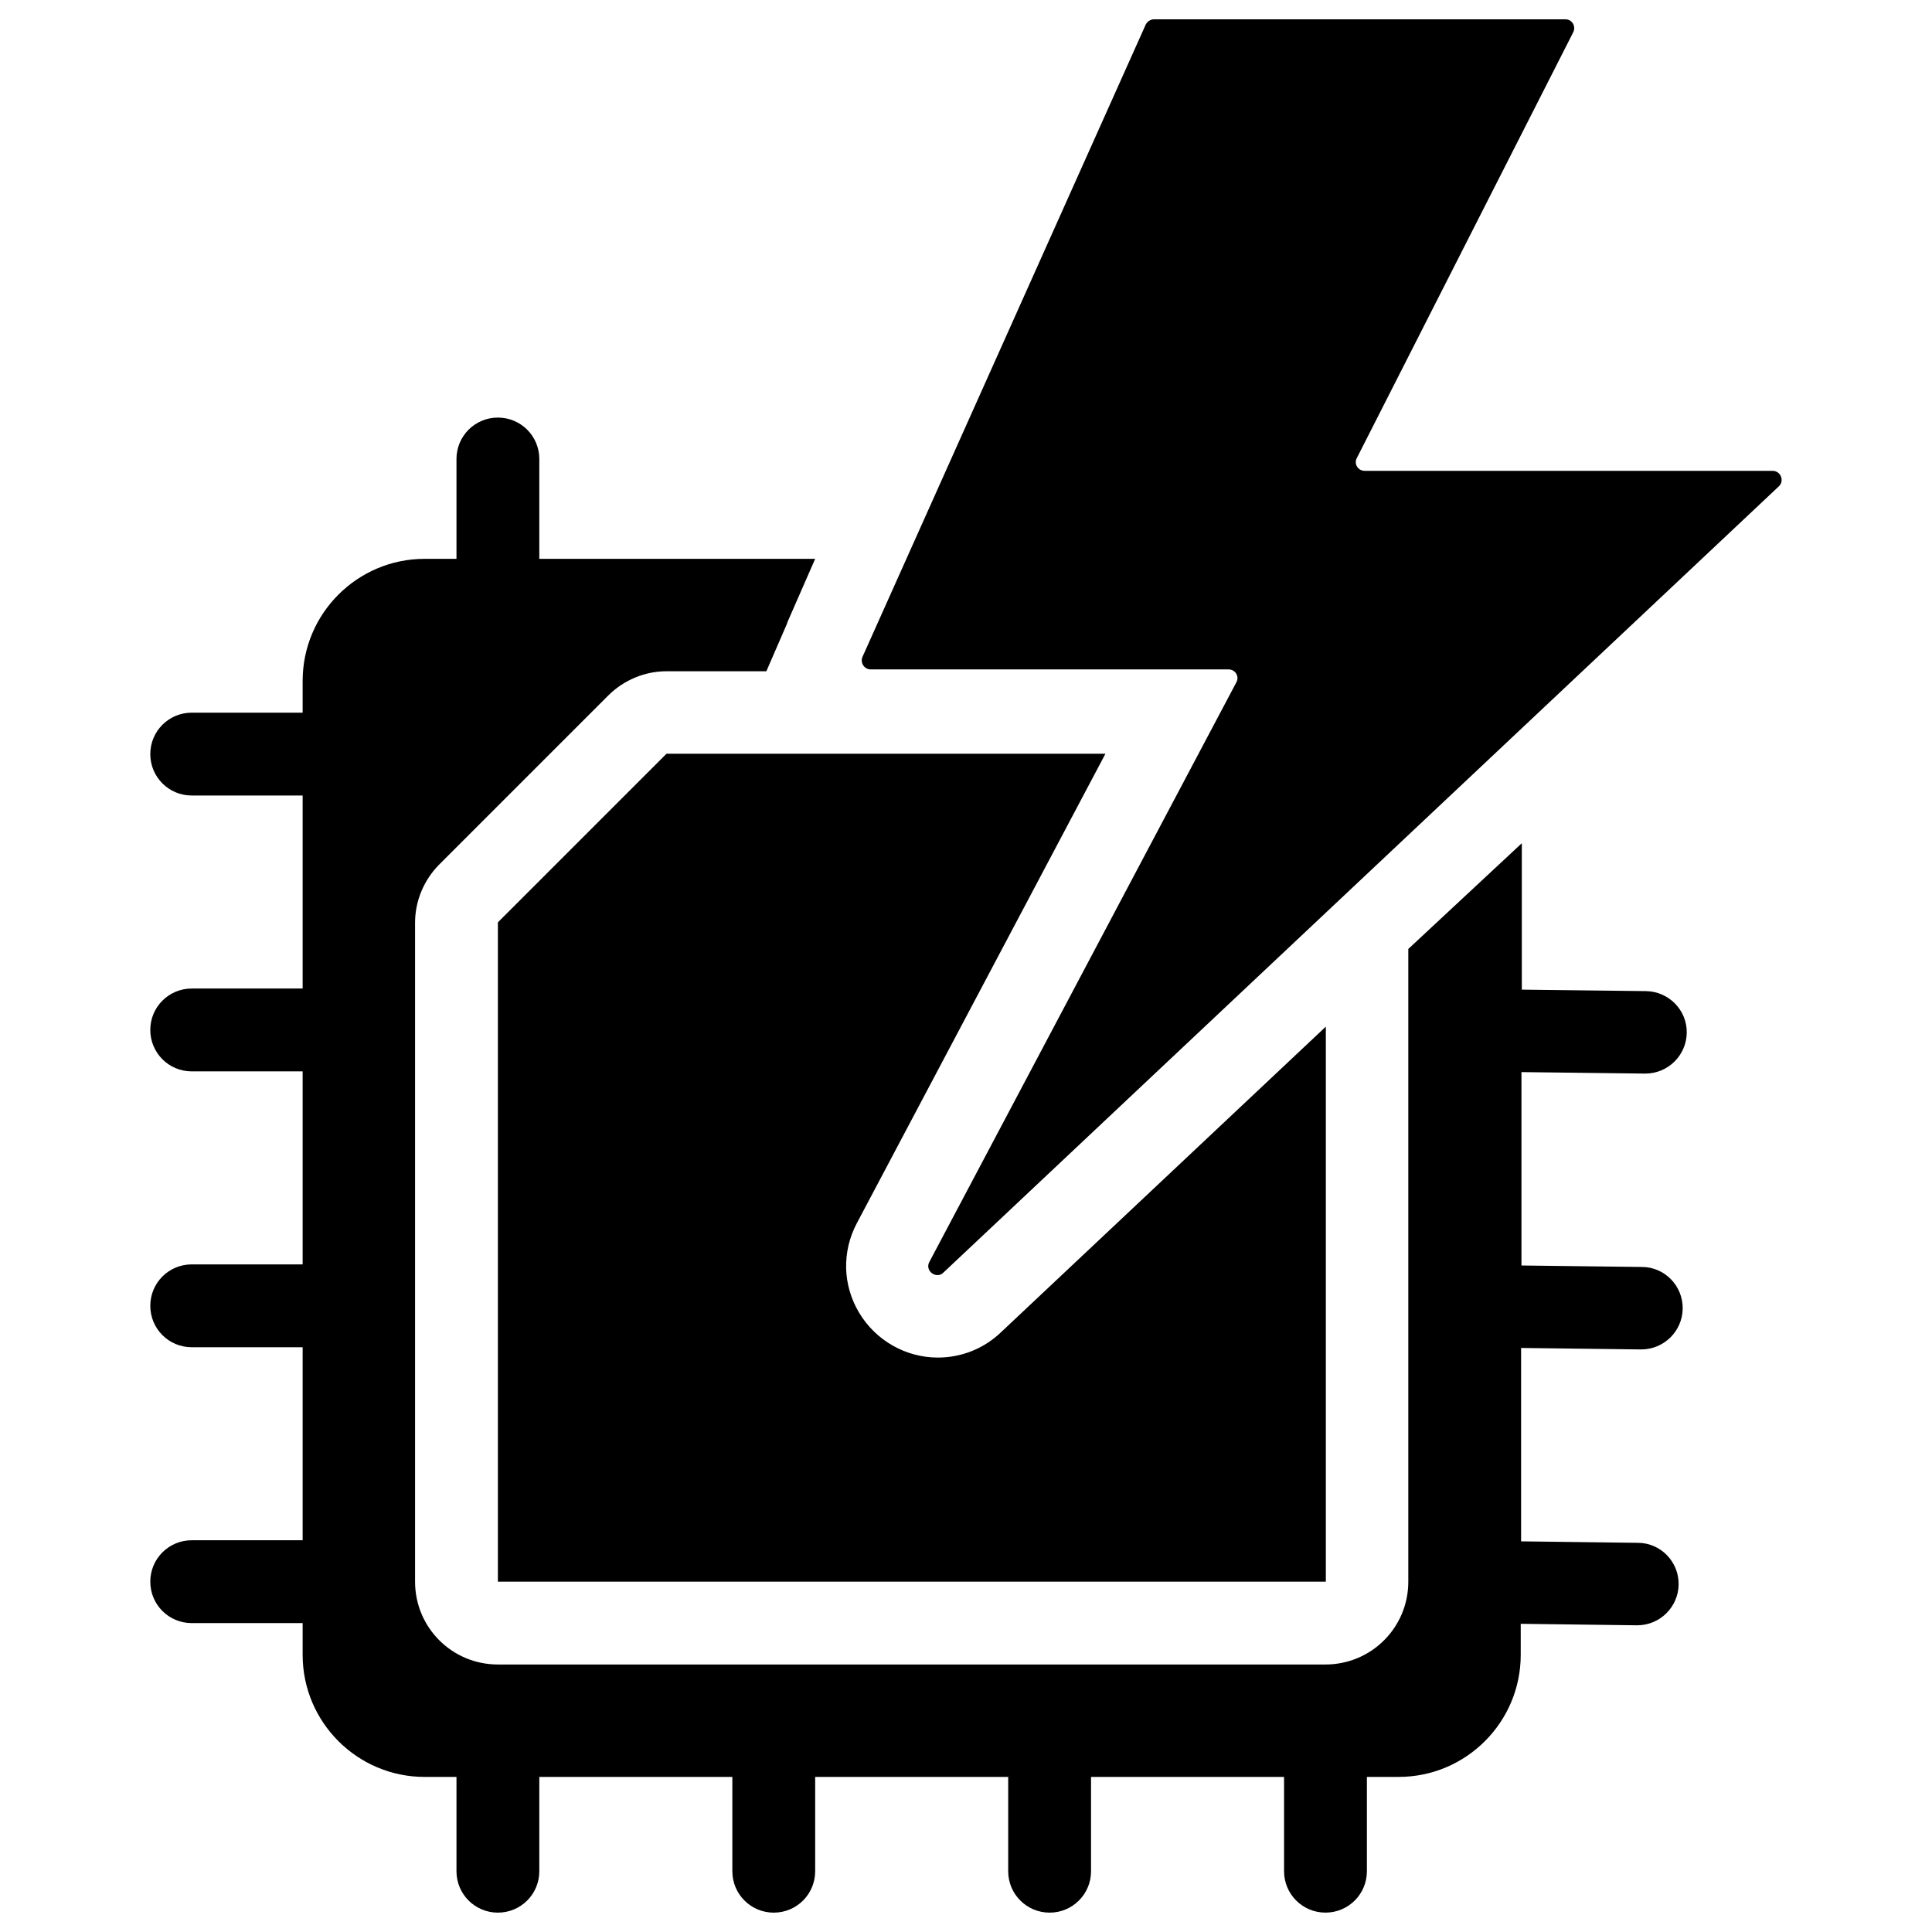 <?xml version="1.0" encoding="UTF-8" standalone="no"?>
<!-- Generator: Adobe Illustrator 22.1.0, SVG Export Plug-In . SVG Version: 6.00 Build 0)  -->

<svg
   xmlns:dc="http://purl.org/dc/elements/1.1/"
   xmlns:cc="http://creativecommons.org/ns#"
   xmlns:rdf="http://www.w3.org/1999/02/22-rdf-syntax-ns#"
   xmlns:svg="http://www.w3.org/2000/svg"
   xmlns="http://www.w3.org/2000/svg"
   xmlns:sodipodi="http://sodipodi.sourceforge.net/DTD/sodipodi-0.dtd"
   xmlns:inkscape="http://www.inkscape.org/namespaces/inkscape"
   version="1.1"
   x="0px"
   y="0px"
   viewBox="0 0 500 500"
   xml:space="preserve"
   id="svg12"
   sodipodi:docname="chip-flash.svg"
   width="500"
   height="500"
   inkscape:version="0.92.4 (f8dce91, 2019-08-02)"><defs
   id="defs16" /><sodipodi:namedview
   pagecolor="#ffffff"
   bordercolor="#666666"
   borderopacity="1"
   objecttolerance="10"
   gridtolerance="10"
   guidetolerance="10"
   inkscape:pageopacity="0"
   inkscape:pageshadow="2"
   inkscape:window-width="1142"
   inkscape:window-height="912"
   id="namedview14"
   showgrid="false"
   inkscape:zoom="0.4609375"
   inkscape:cx="256"
   inkscape:cy="256"
   inkscape:window-x="49"
   inkscape:window-y="27"
   inkscape:window-maximized="0"
   inkscape:current-layer="svg12" />
<g
   id="Layer_1"
   transform="translate(0,-12)">
</g>
<g
   id="Layer_7"
   transform="matrix(0.957,0,0,0.957,5.019,5)"
   style="stroke-width:1.045">
	<g
   id="g9"
   style="stroke-width:1.045">
		<path
   d="m 375.6,251.4 v 171.1 c 0,12.4 -10,22.4 -22.4,22.4 H 129.4 C 117,444.9 107,434.9 107,422.5 V 244.3 c 0,-5.9 2.4,-11.6 6.6,-15.8 l 45.6,-45.6 c 4.2,-4.2 9.9,-6.6 15.8,-6.6 h 27 l 5.6,-12.9 c 0,0 0,-0.1 0,-0.1 l 0.2,-0.5 7.4,-16.9 h -74.6 v -27 c 0,-6.2 -5,-11.2 -11.2,-11.2 -6.2,0 -11.2,5 -11.2,11.2 v 27 h -8.6 c -18.2,0 -33,14.8 -33,33 v 8.6 h -30 c -6.2,0 -11.2,5 -11.2,11.2 0,6.2 5,11.2 11.2,11.2 h 30 v 52.2 h -30 c -6.2,0 -11.2,5 -11.2,11.2 0,6.2 5,11.2 11.2,11.2 h 30 v 52.2 h -30 c -6.2,0 -11.2,5 -11.2,11.2 0,6.2 5,11.2 11.2,11.2 h 30 v 52.2 h -30 c -6.2,0 -11.2,5 -11.2,11.2 0,6.2 5,11.2 11.2,11.2 h 30 v 8.6 c 0,18.2 14.8,33 33,33 h 8.6 v 25.5 c 0,6.2 5,11.2 11.2,11.2 6.2,0 11.2,-5 11.2,-11.2 v -25.5 h 52.2 v 25.5 c 0,6.2 5,11.2 11.2,11.2 6.2,0 11.2,-5 11.2,-11.2 v -25.5 h 52.2 v 25.5 c 0,6.2 5,11.2 11.2,11.2 6.2,0 11.2,-5 11.2,-11.2 V 475.3 H 342 v 25.5 c 0,6.2 5,11.2 11.2,11.2 6.2,0 11.2,-5 11.2,-11.2 v -25.5 h 8.6 c 18.2,0 33,-14.8 33,-33 v -8.4 l 31.3,0.4 c 0.1,0 0.1,0 0.2,0 6.1,0 11.1,-4.9 11.2,-11 0.1,-6.2 -4.9,-11.3 -11,-11.3 l -31.6,-0.4 v -52.3 l 32.3,0.4 c 0.1,0 0.1,0 0.2,0 6.1,0 11.1,-4.9 11.2,-11 0.1,-6.2 -4.9,-11.3 -11,-11.3 L 406.2,337 v -52.3 l 33.3,0.4 c 0,0 0.1,0 0.2,0 6.1,0 11.1,-4.9 11.2,-11 0.1,-6.2 -4.9,-11.2 -11,-11.3 l -33.6,-0.4 v -39.6 z"
   id="path3"
   inkscape:connector-curvature="0"
   style="stroke-width:1.045" />
		<path
   d="M 129.4,422.5 H 353.3 V 272.4 l -87.9,82.7 c -4.6,4.4 -10.7,6.8 -17,6.8 -8.7,0 -16.8,-4.6 -21.3,-12.1 -4.5,-7.5 -4.7,-16.6 -0.6,-24.3 L 293.7,198.6 H 175 l -45.6,45.6 z"
   id="path5"
   inkscape:connector-curvature="0"
   style="stroke-width:1.045" />
		<path
   d="m 228,172.4 c -0.7,1.6 0.5,3.4 2.2,3.4 H 327 c 1.8,0 3,1.9 2.1,3.5 l -83,156.7 c -1,1.8 0.5,3.6 2.2,3.6 0.6,0 1.1,-0.2 1.6,-0.7 L 475.8,126.3 c 1.6,-1.5 0.5,-4.2 -1.7,-4.2 H 363.8 c -1.8,0 -3,-1.9 -2.1,-3.5 L 420.2,3.5 C 421,1.9 419.9,0 418.1,0 H 306.8 c -0.9,0 -1.8,0.6 -2.2,1.4 z"
   id="path7"
   inkscape:connector-curvature="0"
   style="stroke-width:1.045" />
	</g>
</g>
</svg>